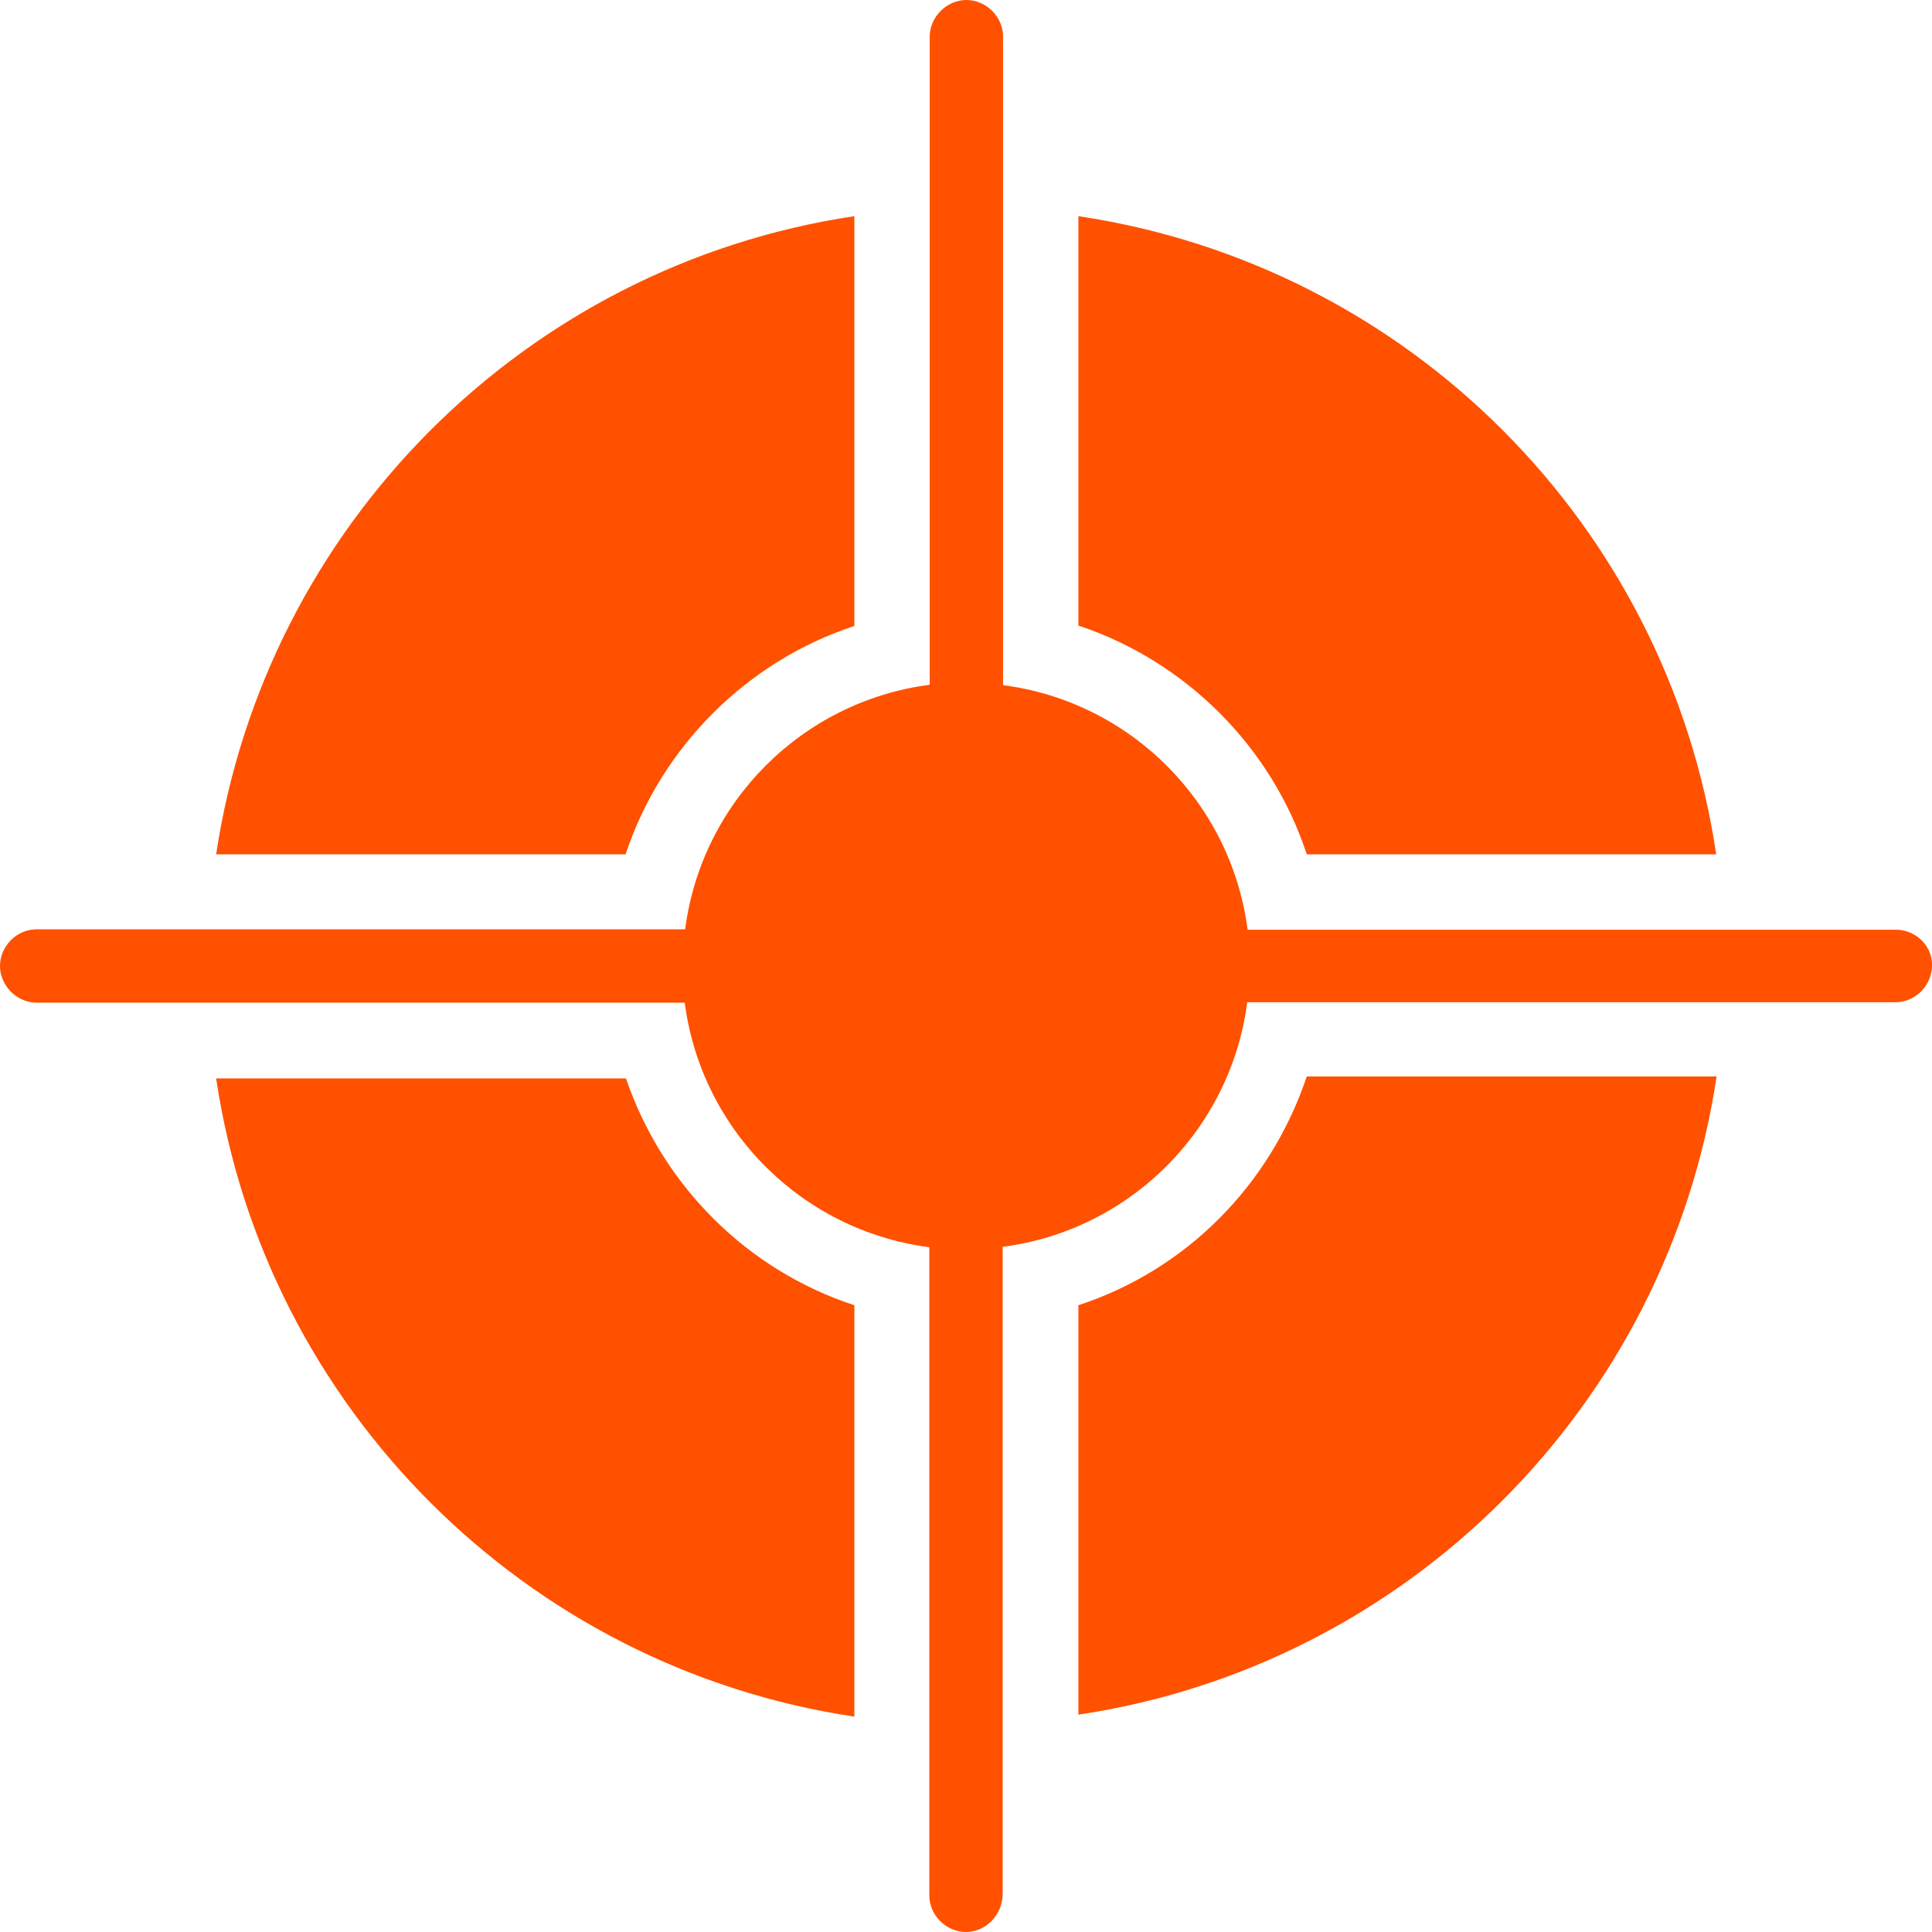 <svg xmlns="http://www.w3.org/2000/svg" xmlns:xlink="http://www.w3.org/1999/xlink" version="1.1" style="" xml:space="preserve" width="489.807" height="489.807"><rect id="backgroundrect" width="100%" height="100%" x="0" y="0" fill="none" stroke="none"/>
















<g class="currentLayer" style=""><title>Layer 1</title><g id="svg_1" class="selected" fill-opacity="1" fill="#ff5100">
	<g id="svg_2" fill="#ff5100">
		<g id="svg_3" fill="#ff5100">
			<path d="M480.7,235.703H316.3c-4.2-32.3-29.7-57.8-62-62V9.303c0-5.1-4.3-9.3-9.3-9.3s-9.3,4.3-9.3,9.3v164.3     c-32.3,4.2-57.8,29.7-62,62H9.3c-5.1,0-9.3,4.3-9.3,9.3c0,5,4.3,9.3,9.3,9.3h164.3c4.2,32.3,29.7,57.8,62,62v164.3     c0,5.1,4.3,9.3,9.3,9.3c5,0,9.3-4.3,9.3-9.7v-164c32.3-4.2,57.8-29.7,62-62h164.3c5.1,0,9.3-4.3,9.3-9.3     C490,239.903,485.7,235.703,480.7,235.703z" id="svg_4" fill="#ff5100"/>
			<path d="M216.6,158.703v-103.9c-83.6,12.5-149.3,78.6-161.8,161.8h103.8C167.6,189.403,189.4,167.603,216.6,158.703z" id="svg_5" fill="#ff5100"/>
			<path d="M331.3,216.603h103.8c-12.4-83.6-78.1-149.3-161.7-161.8v103.8C300.6,167.603,322.4,189.403,331.3,216.603z" id="svg_6" fill="#ff5100"/>
			<path d="M273.4,330.903v103.8c83.2-12.4,149.3-78.2,161.8-161.8H331.3C322,300.603,300.6,322.003,273.4,330.903z" id="svg_7" fill="#ff5100"/>
			<path d="M158.7,273.403H54.8c12.4,83.2,78.2,149.3,161.8,161.8v-104.3C189.4,322.003,168,300.603,158.7,273.403z" id="svg_8" fill="#ff5100"/>
		</g>
	</g>
</g><g id="svg_9">
</g><g id="svg_10">
</g><g id="svg_11">
</g><g id="svg_12">
</g><g id="svg_13">
</g><g id="svg_14">
</g><g id="svg_15">
</g><g id="svg_16">
</g><g id="svg_17">
</g><g id="svg_18">
</g><g id="svg_19">
</g><g id="svg_20">
</g><g id="svg_21">
</g><g id="svg_22">
</g><g id="svg_23">
</g></g></svg>